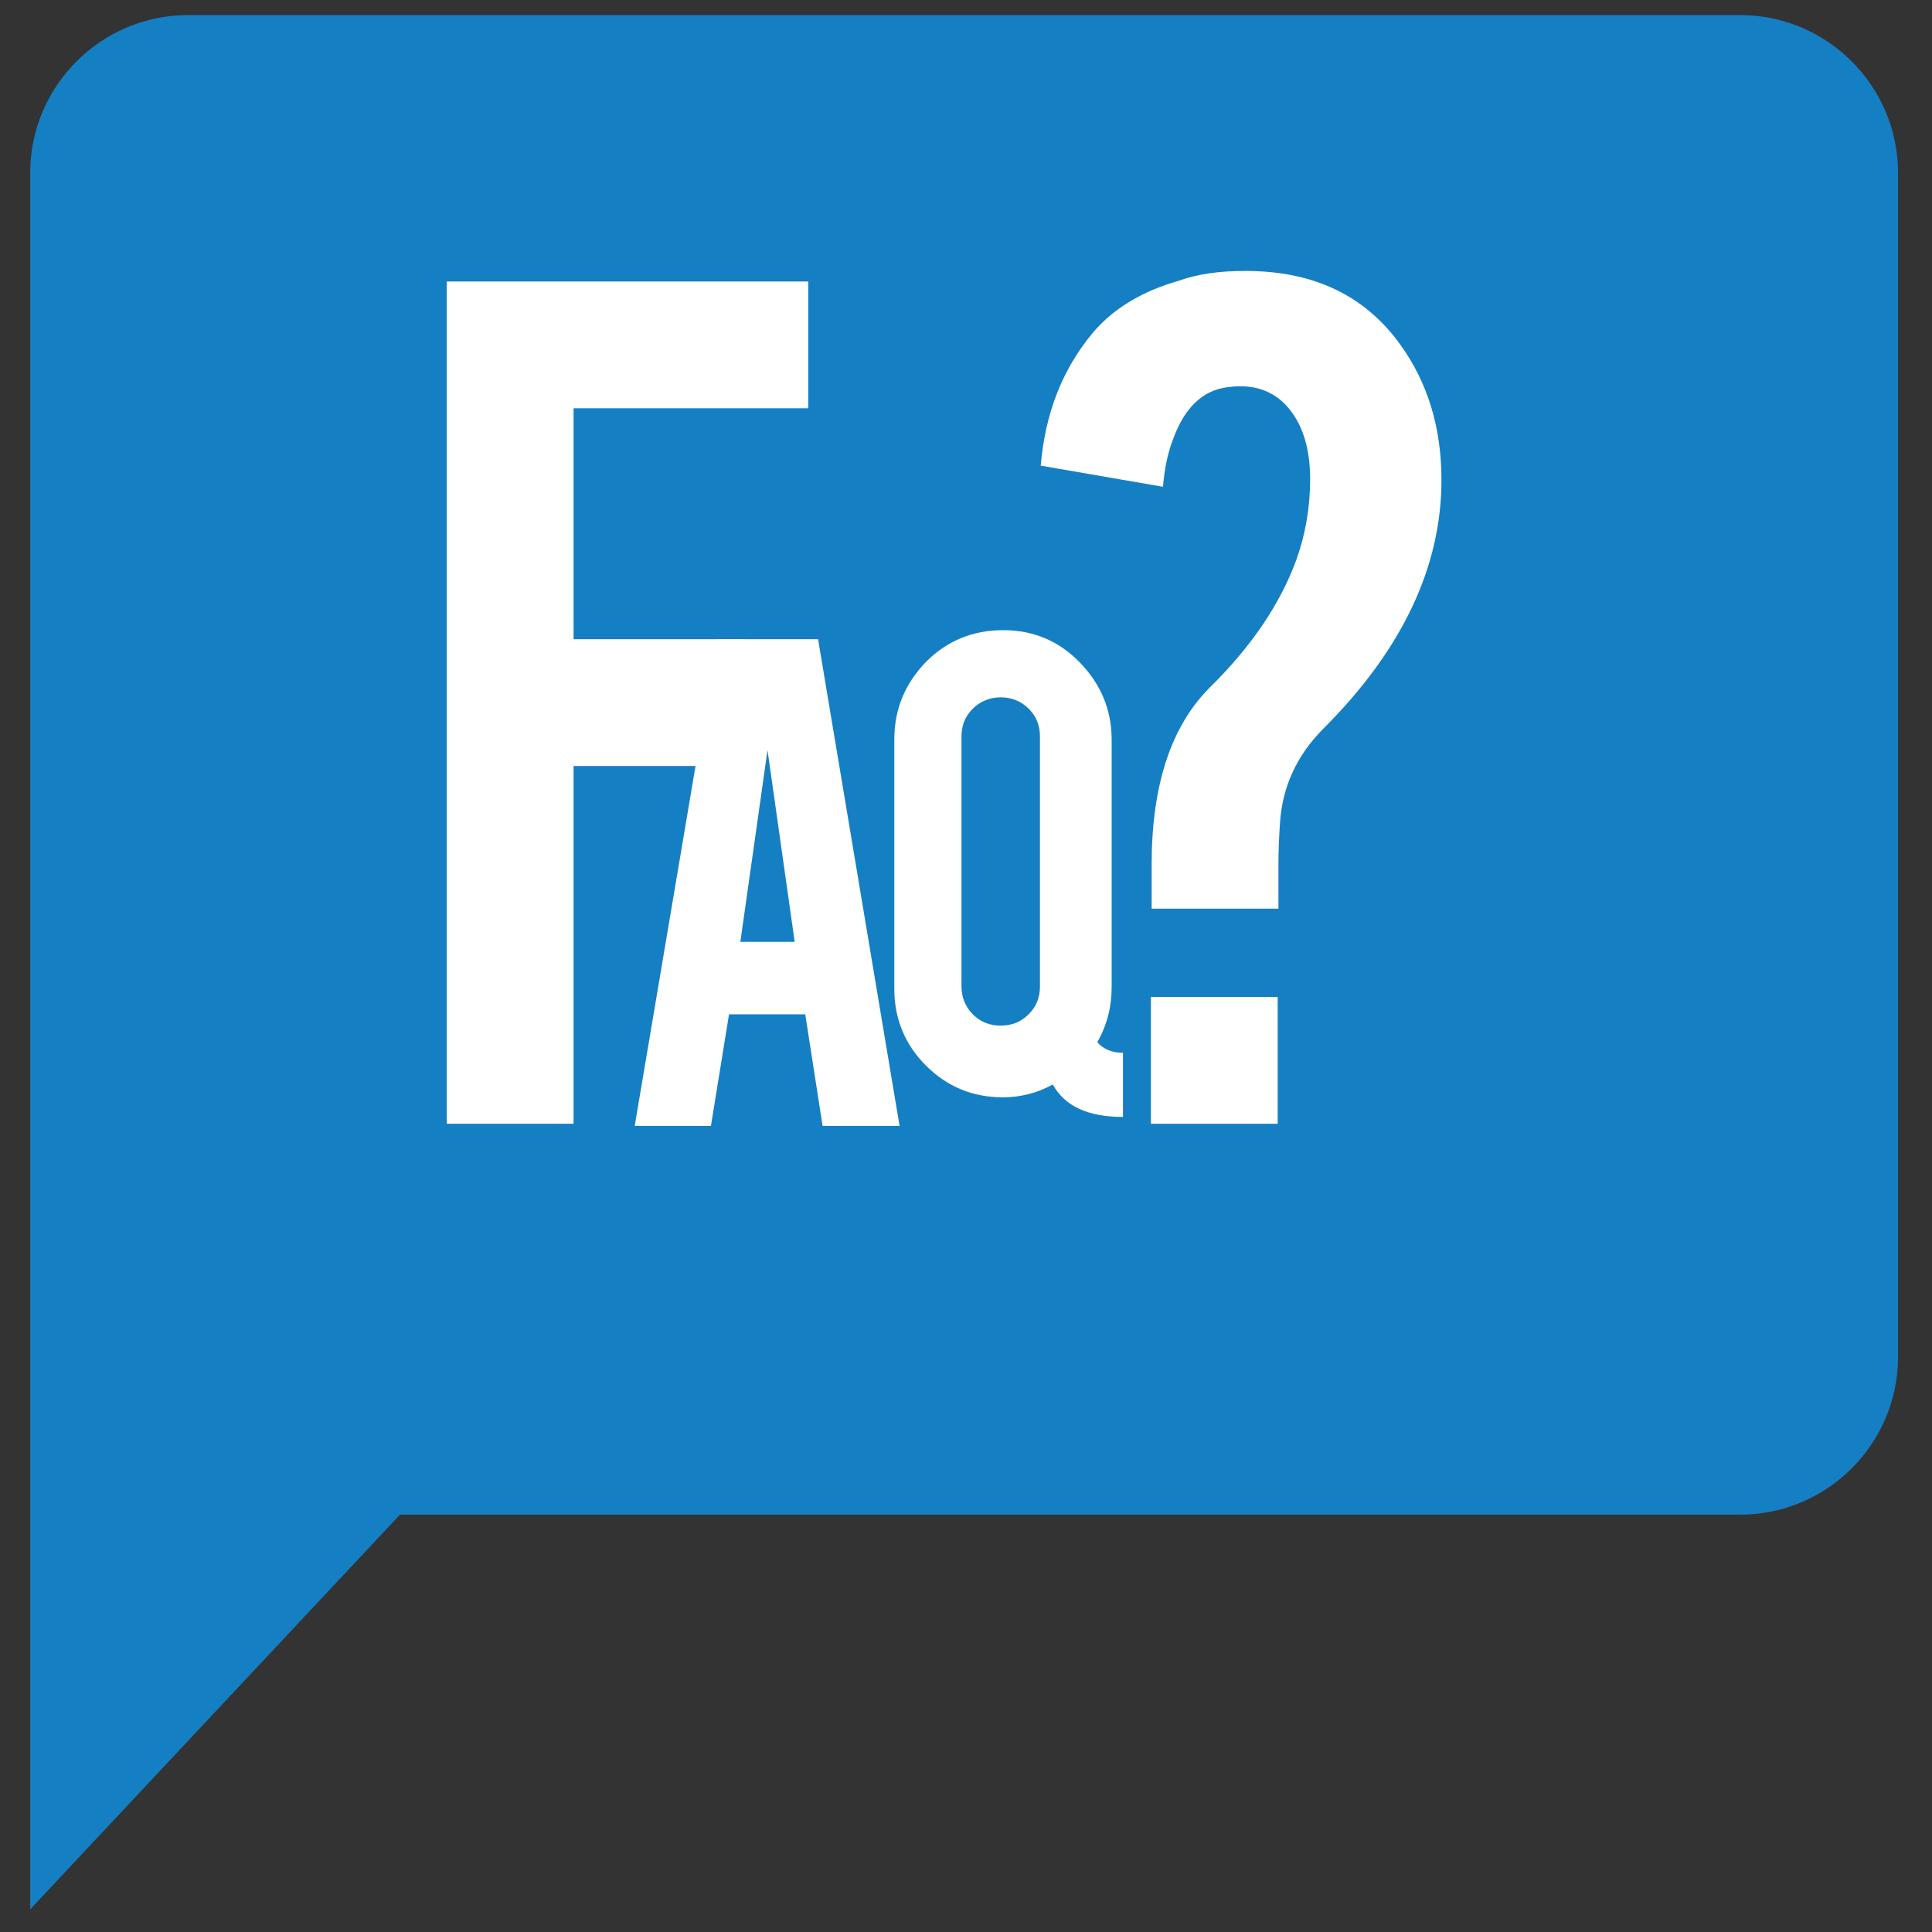 <?xml version="1.0" encoding="utf-8"?>
<!-- Generator: Adobe Illustrator 21.0.2, SVG Export Plug-In . SVG Version: 6.00 Build 0)  -->
<svg version="1.1" id="Layer_1" xmlns="http://www.w3.org/2000/svg" xmlns:xlink="http://www.w3.org/1999/xlink" x="0px" y="0px"
	 viewBox="0 0 256 256" style="enable-background:new 0 0 256 256;" xml:space="preserve">
<rect x="0" y="0" width="256" height="256" fill="#333333" stroke="none"/>
<style type="text/css">
	.st0{fill:#157FC4;}
	.st1{fill:#FFFFFF;}
</style>
<path class="st0" d="M230.6,2H24.9C13.4,2,4,11.4,4,22.9v156.9V253l49-52.3h177.6c11.5,0,20.9-9.4,20.9-20.9V22.9
	C251.5,11.4,242.1,2,230.6,2z"/>
<g>
	<path class="st1" d="M76,148.9H59.2V37.3h47.9v16.8H76v30.6h22.7v16.8H76V148.9z"/>
</g>
<g>
	<path class="st1" d="M96.6,134.4l-2.4,14.8H84.1l10.9-64.5h13.4l10.8,64.5h-10.2l-2.3-14.8H96.6z M101.7,99.4l-3.6,25.4h7.2
		L101.7,99.4z"/>
</g>
<g>
	<path class="st1" d="M147.3,130.8c0,2.6-0.6,5-1.9,7.3c0.8,0.9,1.9,1.4,3.4,1.4v8.5c-4.6,0-7.7-1.4-9.3-4.3c-2,1.1-4.2,1.7-6.6,1.7
		c-4,0-7.4-1.4-10.2-4.2c-2.8-2.8-4.2-6.2-4.2-10.2v-33c0-4,1.4-7.4,4.2-10.3c2.8-2.8,6.2-4.2,10.2-4.2c4,0,7.4,1.4,10.2,4.3
		c2.8,2.9,4.2,6.3,4.2,10.2V130.8z M137.8,97.6c0-1.5-0.5-2.7-1.5-3.7s-2.3-1.5-3.7-1.5c-1.4,0-2.7,0.5-3.7,1.5s-1.5,2.2-1.5,3.7
		v33.1c0,1.4,0.5,2.7,1.5,3.7s2.2,1.5,3.7,1.5c1.5,0,2.7-0.5,3.7-1.5s1.5-2.2,1.5-3.7V97.6z"/>
</g>
<g>
	<path class="st1" d="M165,35.9c9,0,15.8,3.2,20.5,9.7c3.7,5.1,5.5,11.1,5.5,18c0,11.5-5.2,22.5-15.6,32.9
		c-3.6,3.6-5.5,7.8-5.8,12.6c-0.1,1.6-0.2,3.4-0.2,5.4v5.9h-16.8v-5.9c0-10.5,2.6-18.3,7.7-23.4c5.6-5.5,9.4-11.2,11.5-17
		c1.2-3.4,1.8-6.9,1.8-10.6c0-3.9-0.9-6.9-2.6-9.1c-1.9-2.5-4.7-3.6-8.3-3.1c-3.4,0.4-5.8,2.8-7.3,7c-0.7,1.8-1.1,3.9-1.3,6.2
		l-16.2-2.8c0.6-7,2.9-12.8,6.9-17.6c2.7-3.2,6.5-5.5,11.4-6.9C158.7,36.3,161.6,35.9,165,35.9z M152.5,132.1h16.8v16.8h-16.8V132.1
		z"/>
</g>
</svg>
